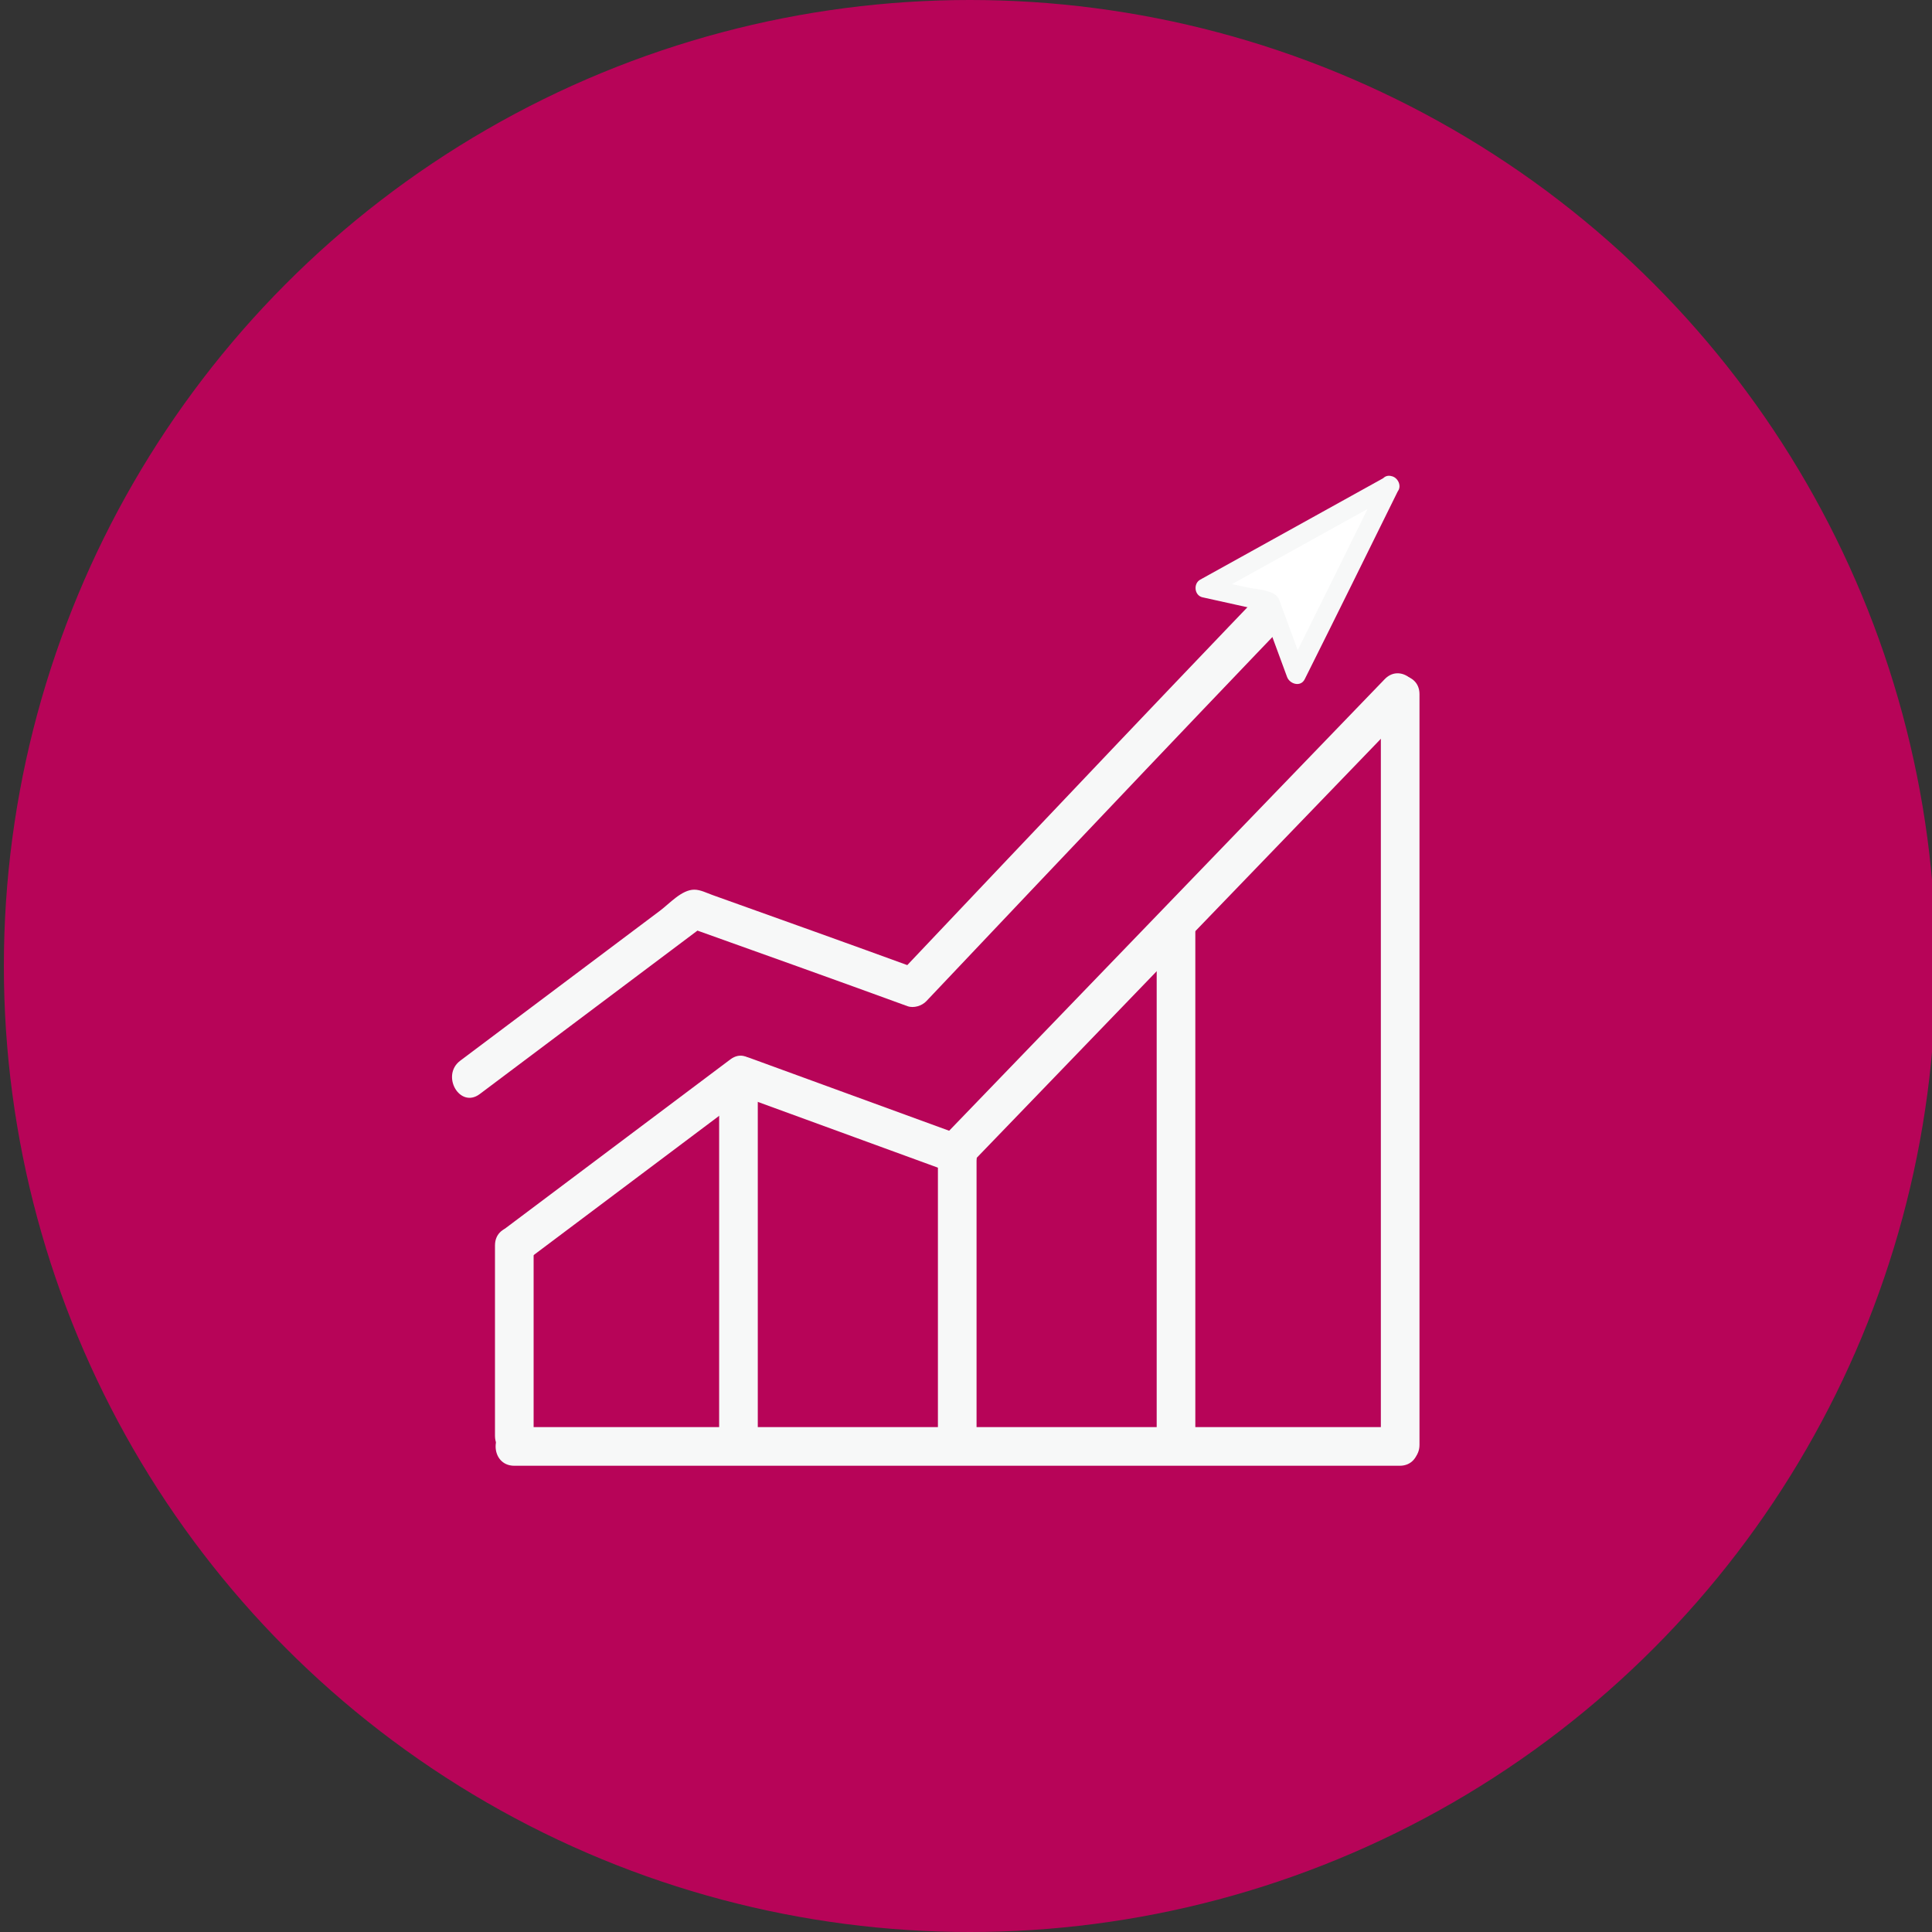 <?xml version="1.0" encoding="utf-8"?>
<!-- Generator: Adobe Illustrator 16.0.0, SVG Export Plug-In . SVG Version: 6.00 Build 0)  -->
<!DOCTYPE svg PUBLIC "-//W3C//DTD SVG 1.1//EN" "http://www.w3.org/Graphics/SVG/1.1/DTD/svg11.dtd">
<svg version="1.1" id="Layer_1" xmlns="http://www.w3.org/2000/svg" xmlns:xlink="http://www.w3.org/1999/xlink" x="0px" y="0px"
	 width="500px" height="500px" viewBox="0 0 500 500" enable-background="new 0 0 500 500" xml:space="preserve">
<rect x="0" y="0" width="500" height="500" fill="#333333" stroke="none"/>
<circle fill="#B70458" cx="251" cy="250" r="250"/>
<g>
	<g>
		<g>
			<path fill="#F7F8F8" d="M133.101,379.337c76.382,0,152.764,0,229.146,0c6.448,0,6.448-10,0-10c-13.996,0-27.993,0-41.989,0
				c-6.448,0-6.448,10,0,10c13.996,0,27.993,0,41.989,0c6.448,0,6.448-10,0-10c-76.382,0-152.764,0-229.146,0
				C126.652,369.337,126.652,379.337,133.101,379.337L133.101,379.337z"/>
		</g>
	</g>
	<g>
		<g>
			<path fill="#F7F8F8" d="M128.101,322.301c0,16.432,0,32.862,0,49.294c0,6.448,10,6.448,10,0c0-16.432,0-32.862,0-49.294
				C138.101,315.853,128.101,315.853,128.101,322.301L128.101,322.301z"/>
		</g>
	</g>
	<g>
		<g>
			<path fill="#F7F8F8" d="M186.114,279.052c0,30.848,0,61.695,0,92.543c0,6.448,10,6.448,10,0c0-30.848,0-61.695,0-92.543
				C196.114,272.604,186.114,272.604,186.114,279.052L186.114,279.052z"/>
		</g>
	</g>
	<g>
		<g>
			<path fill="#F7F8F8" d="M242.732,299.979c0,23.872,0,47.744,0,71.616c0,6.448,10,6.448,10,0c0-23.872,0-47.744,0-71.616
				C252.732,293.53,242.732,293.53,242.732,299.979L242.732,299.979z"/>
		</g>
	</g>
	<g>
		<g>
			<path fill="#F7F8F8" d="M299.35,239.757c0,43.946,0,87.892,0,131.838c0,6.448,10,6.448,10,0c0-43.946,0-87.892,0-131.838
				C309.35,233.308,299.35,233.308,299.35,239.757L299.35,239.757z"/>
		</g>
	</g>
	<g>
		<g>
			<path fill="#F7F8F8" d="M357.363,179.65c0,64.756,0,129.513,0,194.27c0,6.448,10,6.448,10,0c0-64.757,0-129.513,0-194.27
				C367.363,173.202,357.363,173.202,357.363,179.65L357.363,179.65z"/>
		</g>
	</g>
	<g>
		<g>
			<path fill="#F7F8F8" d="M189.012,274.176c-19.348,14.524-38.693,29.053-58.041,43.577c-5.09,3.821-0.115,12.511,5.047,8.635
				c19.348-14.524,38.693-29.053,58.041-43.577C199.149,278.989,194.174,270.3,189.012,274.176L189.012,274.176z"/>
		</g>
	</g>
	<g>
		<g>
			<path fill="#F7F8F8" d="M249.377,294.002c-18.468-6.741-36.935-13.485-55.403-20.228c-6.072-2.217-8.665,7.45-2.658,9.643
				c18.468,6.742,36.936,13.486,55.403,20.228C252.791,305.861,255.384,296.194,249.377,294.002L249.377,294.002z"/>
		</g>
	</g>
	<g>
		<g>
			<path fill="#F7F8F8" d="M358.362,175.766c-37.9,39.296-75.8,78.591-113.7,117.887c-4.476,4.641,2.587,11.72,7.07,7.07
				c37.9-39.295,75.801-78.591,113.7-117.886C369.909,178.197,362.846,171.118,358.362,175.766L358.362,175.766z"/>
		</g>
	</g>
	<g>
		<g>
			<g>
				<path fill="#F7F8F8" d="M346.504,132.518c-38.192,39.607-76.022,79.566-113.85,119.521c1.622-0.428,3.243-0.856,4.865-1.285
					c-17.688-6.453-35.418-12.788-53.147-19.127c-1.456-0.52-3.106-1.381-4.695-1.381c-3.238,0-6.396,3.589-8.821,5.411
					c-3.661,2.749-7.322,5.498-10.983,8.246c-13.587,10.201-27.173,20.402-40.76,30.602c-5.09,3.821-0.115,12.511,5.047,8.635
					c19.348-14.524,38.694-29.051,58.041-43.576c-1.284,0.168-2.568,0.336-3.853,0.504c18.853,6.733,37.706,13.469,56.513,20.33
					c1.604,0.585,3.723-0.08,4.865-1.286c37.827-39.955,75.657-79.914,113.849-119.521
					C358.05,134.948,350.986,127.869,346.504,132.518L346.504,132.518z"/>
			</g>
		</g>
	</g>
	<g>
		<path fill="#FFFFFF" d="M359.697,125.664c-15.941,8.836-31.883,17.674-47.823,26.51l16.76,3.713l6.865,18.637
			C343.583,158.359,359.697,125.664,359.697,125.664z"/>
		<g>
			<path fill="#F7F8F8" d="M358.436,123.505c-15.941,8.836-31.882,17.673-47.823,26.51c-1.841,1.021-1.524,4.099,0.597,4.569
				c5.587,1.238,11.174,2.475,16.76,3.713c-0.582-0.582-1.164-1.164-1.746-1.746c2.289,6.212,4.577,12.424,6.865,18.637
				c0.685,1.858,3.518,2.703,4.57,0.597c8.126-16.256,16.163-32.558,24.197-48.859c1.421-2.881-2.892-5.416-4.316-2.523
				c-8.035,16.302-16.072,32.603-24.199,48.859c1.523,0.199,3.047,0.398,4.57,0.597c-2.289-6.212-4.577-12.424-6.865-18.637
				c-0.968-2.625-5.956-2.679-8.208-3.178c-3.433-0.76-6.865-1.521-10.298-2.281c0.198,1.523,0.397,3.046,0.597,4.569
				c15.941-8.836,31.882-17.674,47.823-26.51C363.779,126.26,361.258,121.941,358.436,123.505z"/>
		</g>
	</g>
</g>
</svg>
